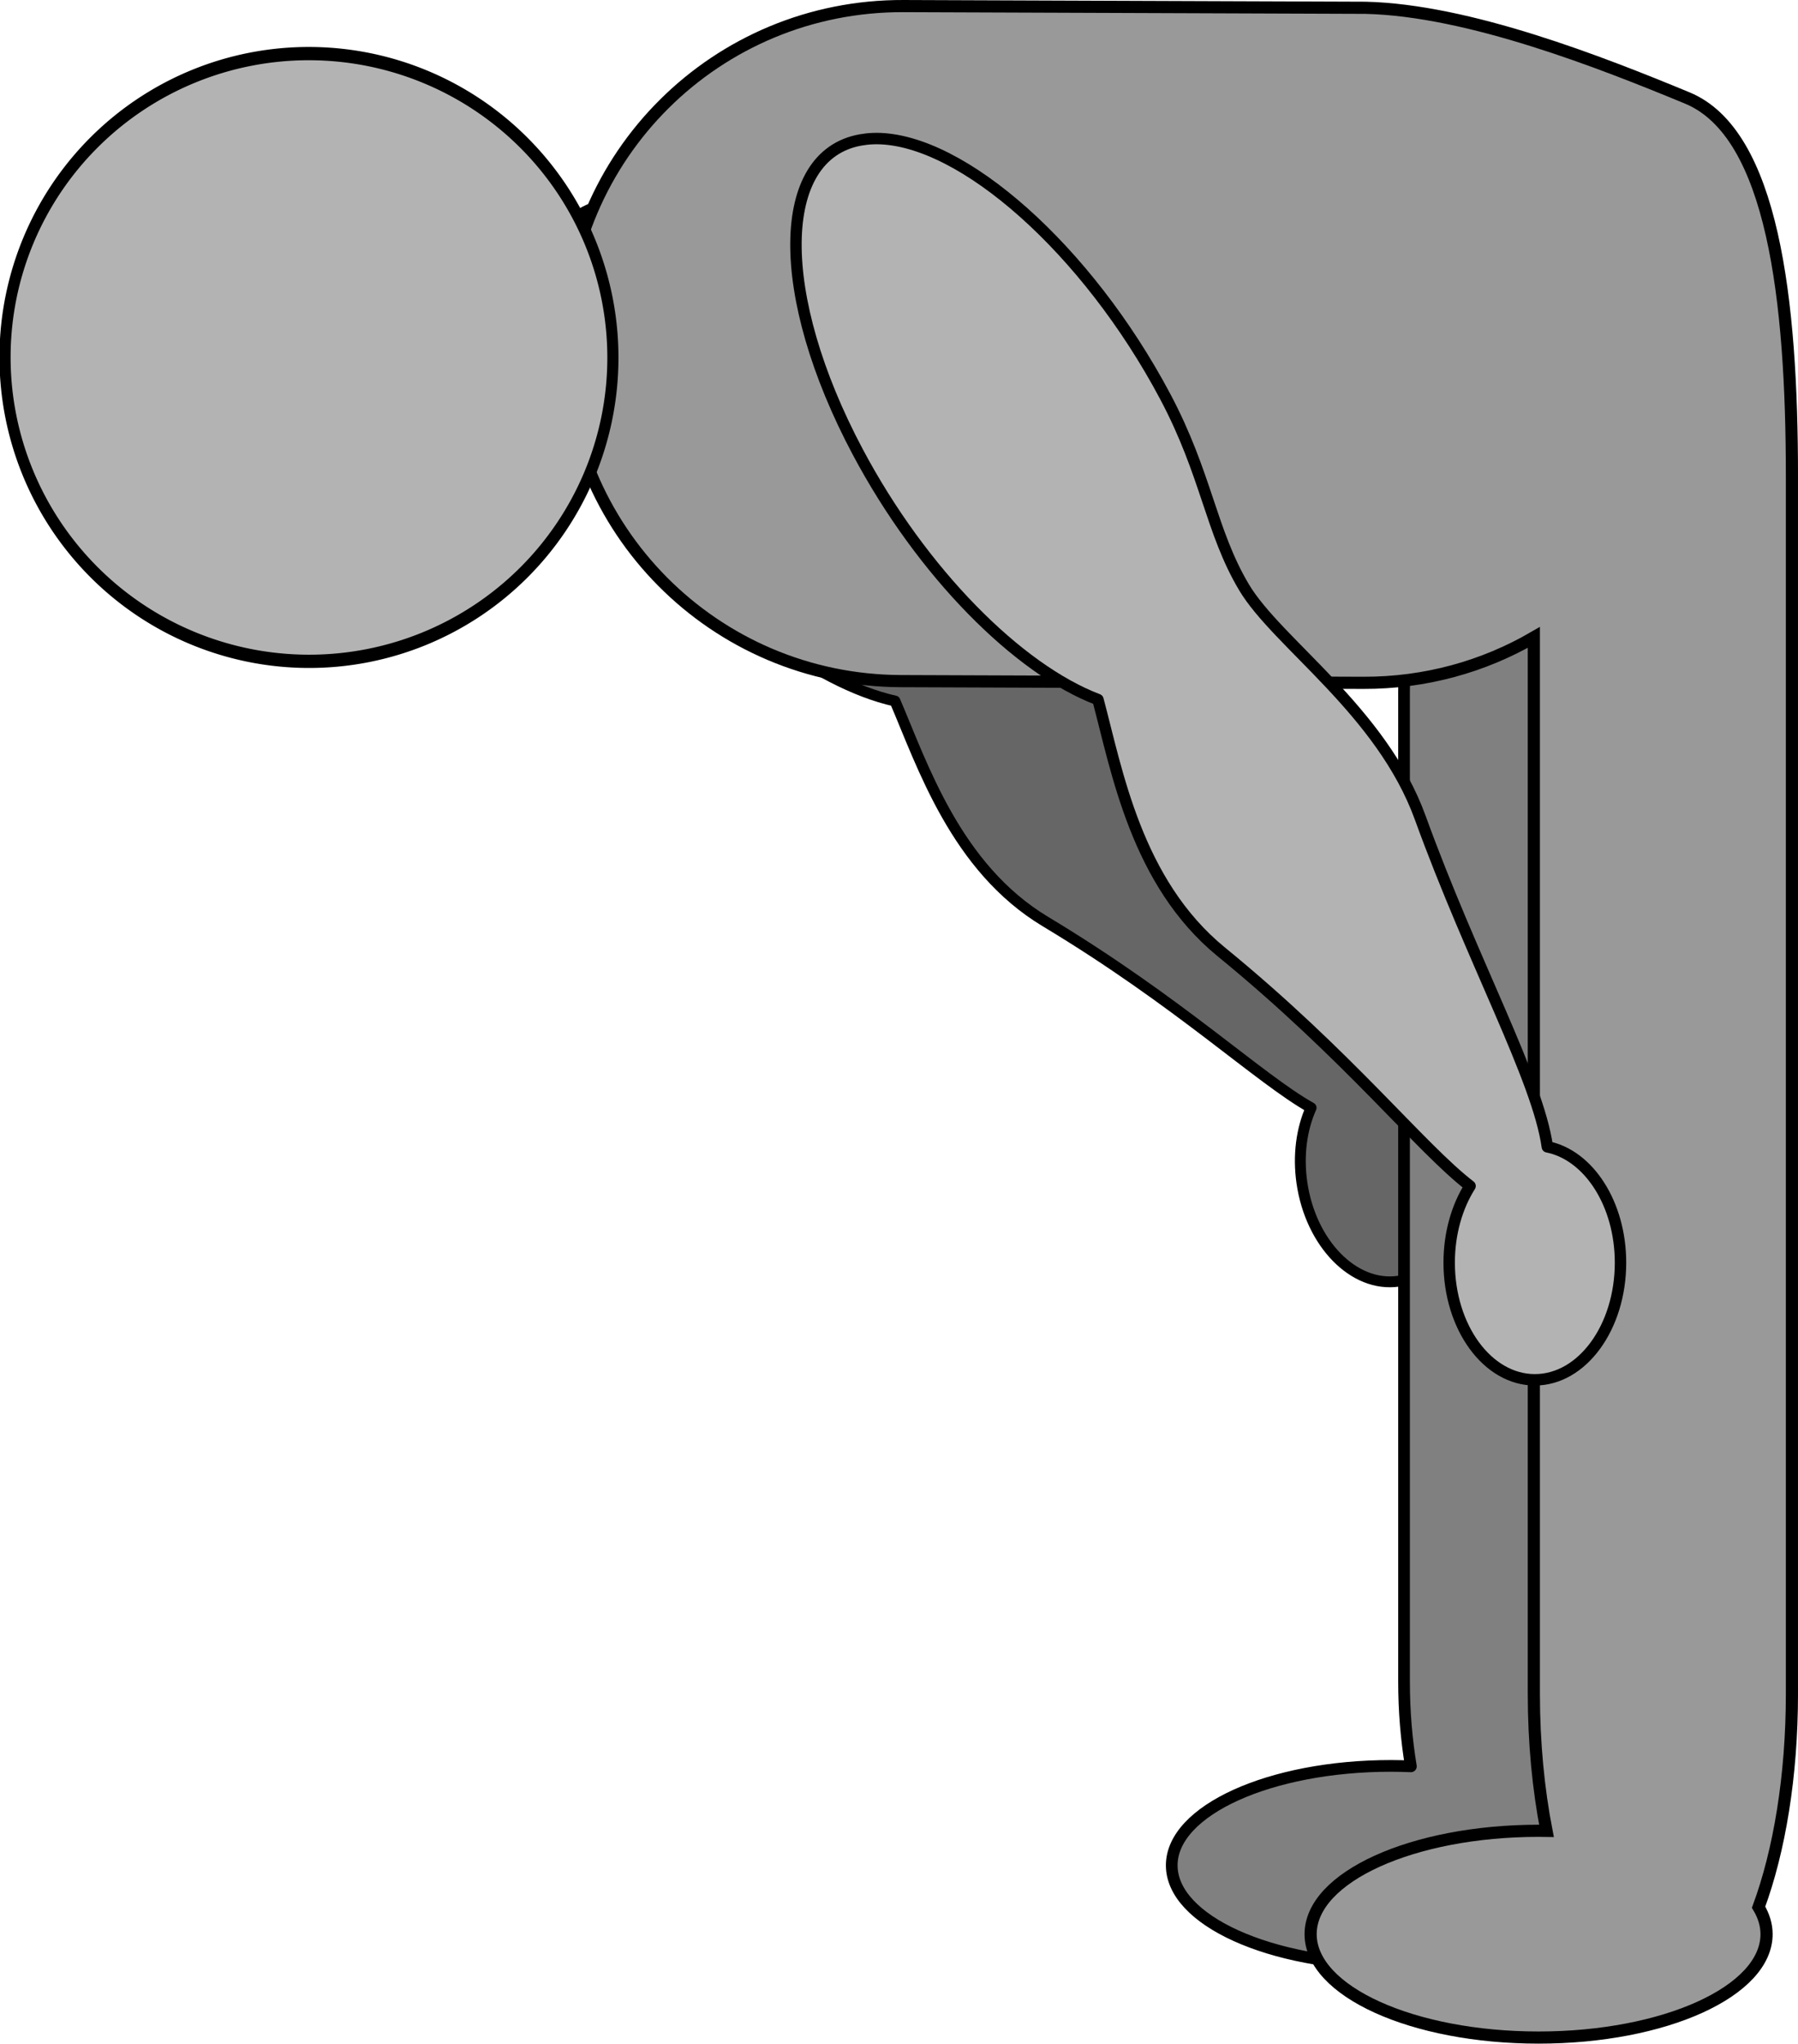 <?xml version="1.0" encoding="UTF-8" standalone="no"?>
<!-- Created with Inkscape (http://www.inkscape.org/) -->
<svg
    xmlns:dc="http://purl.org/dc/elements/1.1/"
    xmlns:cc="http://creativecommons.org/ns#"
    xmlns:rdf="http://www.w3.org/1999/02/22-rdf-syntax-ns#"
    xmlns:svg="http://www.w3.org/2000/svg"
    xmlns="http://www.w3.org/2000/svg"
    xmlns:sodipodi="http://sodipodi.sourceforge.net/DTD/sodipodi-0.dtd"
    xmlns:inkscape="http://www.inkscape.org/namespaces/inkscape"
    xmlns:ns1="http://sozi.baierouge.fr"
    xmlns:xlink="http://www.w3.org/1999/xlink"
    id="svg2514"
    sodipodi:version="0.32"
    inkscape:version="0.48.3.1 r9886"
    width="591.527"
    height="672.095"
    version="1.0"
    sodipodi:docname="bow.svg"
    inkscape:output_extension="org.inkscape.output.svg.inkscape"
    inkscape:export-filename="/home/mark/Dropbox/Lessons/Elementary/Alphabet and Phonics/vowels/bow.png"
    inkscape:export-xdpi="90"
    inkscape:export-ydpi="90"
  >
  <title
      id="title3000"
    >roko</title
  >
  <defs
      id="defs2517"
  />
  <sodipodi:namedview
      inkscape:window-height="716"
      inkscape:window-width="1016"
      inkscape:pageshadow="2"
      inkscape:pageopacity="0.0"
      guidetolerance="10.0"
      gridtolerance="10.0"
      objecttolerance="10.0"
      borderopacity="1.0"
      bordercolor="#666666"
      pagecolor="#ffffff"
      id="base"
      showgrid="false"
      inkscape:zoom="0.5"
      inkscape:cx="402.05493"
      inkscape:cy="338.14107"
      inkscape:window-x="0"
      inkscape:window-y="0"
      inkscape:current-layer="svg2514"
      fit-margin-top="0"
      fit-margin-left="0"
      fit-margin-right="0"
      fit-margin-bottom="0"
      inkscape:window-maximized="1"
  />
  <path
      id="path2990"
      d="m 200.915,66.934 c -0.419,0.058 -0.828,0.133 -1.238,0.207 -1.292,0.235 -2.55,0.566 -3.75,0.966 -25.599,8.516 -19.74,51.733 13.071,96.535 25.388,34.666 59.46,60.108 85.445,65.906 9.013,20.995 19.994,54.8 49.479,72.521 44.181,26.554 70.34,51.669 87.421,61.251 -3.111,6.938 -4.34,15.581 -3.028,24.65 2.896,20.005 17.109,34.504 31.747,32.385 14.638,-2.119 24.156,-20.053 21.261,-40.058 -2.635,-18.207 -14.652,-31.85 -27.825,-32.558 -5.879,-20.333 -31.426,-53.839 -54.043,-96.072 -16.779,-31.33 -52.048,-47.603 -64.844,-63.391 C 321.815,173.487 317.996,156.066 301.693,133.805 270.909,91.771 227.324,63.26 200.915,66.934 z"
      style="fill:#666666;fill-opacity:1;stroke:#000000;stroke-width:3.571;stroke-linecap:round;stroke-linejoin:round;stroke-miterlimit:4;stroke-opacity:1;stroke-dasharray:none;stroke-dashoffset:100"
      inkscape:connector-curvature="0"
  />
  <path
      style="fill:#808080;fill-opacity:1;stroke:#000000;stroke-width:3.848;stroke-linecap:round;stroke-linejoin:round;stroke-miterlimit:4;stroke-opacity:1;stroke-dasharray:none;stroke-dashoffset:100"
      d="m 502.775,142.706 c -22.625,0 -40.858,37.827 -40.858,84.813 l 0,325.481 c 0,9.785 0.8,19.168 2.255,27.9 -2.152,-0.087 -4.322,-0.15 -6.524,-0.15 -39.85,0 -72.155,14.645 -72.155,32.71 0,18.065 32.305,32.71 72.155,32.71 18.994,0 36.271,-3.31 49.156,-8.749 4.676,-0.945 9.096,-3.537 13.168,-7.456 4.693,-3.638 7.876,-7.728 9.17,-12.086 8.863,-15.534 14.461,-38.8 14.461,-64.88 l 0,-325.481 c 0,-46.986 -18.203,-84.813 -40.828,-84.813 z"
      id="rect3799"
      inkscape:connector-curvature="0"
  />
  <path
      style="fill:#999999;fill-opacity:1;stroke:#000000;stroke-width:4;stroke-miterlimit:4;stroke-opacity:1;stroke-dasharray:none"
      d="M 297.246,2.001 C 235.753,1.777 186.064,51.101 185.84,112.595 c -0.224,61.494 49.1,111.182 110.594,111.406 l 152,0.562 c 20.515,0.075 39.699,-5.371 56.188,-14.938 l 0,347.438 c 0,16.163 1.508,31.433 4.156,45.062 -0.859,-0.013 -1.727,-0.031 -2.594,-0.031 -41.421,0 -75,15.222 -75,34 0,18.778 33.579,34 75,34 41.421,0 75,-15.222 75,-34 0,-3.081 -0.931,-6.037 -2.625,-8.875 6.825,-18.504 10.969,-43.089 10.969,-70.156 l 0,-400.469 c 0,-57.811 -6.195,-112.697 -34.438,-124.375 C 526.847,20.541 483.164,3.339 449.246,2.563 z"
      id="rect3001"
      inkscape:connector-curvature="0"
      sodipodi:nodetypes="cscccscsssscsszcc"
  />
  <path
      style="fill:#b3b3b3;fill-opacity:1;stroke:#000000;stroke-width:3.758;stroke-linecap:round;stroke-linejoin:round;stroke-miterlimit:4;stroke-opacity:1;stroke-dasharray:none;stroke-dashoffset:100"
      d="m 288.466,45.562 c -0.445,-0.003 -0.882,0.014 -1.321,0.029 -1.381,0.05 -2.741,0.206 -4.051,0.44 -27.947,5.01 -28.359,50.907 -0.939,102.517 21.216,39.934 52.868,71.569 79.06,81.526 6.222,23.226 12.563,60.092 40.602,82.994 42.014,34.318 65.473,64.42 81.82,76.976 -4.286,6.757 -6.87,15.574 -6.87,25.218 0,21.272 12.618,38.517 28.183,38.517 15.565,0 28.183,-17.245 28.183,-38.517 0,-19.361 -10.46,-35.383 -24.073,-38.106 C 506.001,355.092 484.444,316.343 467.253,268.944 454.501,233.783 420.219,211.516 409.272,193.143 398.325,174.77 396.974,156.05 383.349,130.406 357.623,81.984 316.526,45.718 288.466,45.562 z"
      id="path3781"
      inkscape:connector-curvature="0"
  />
  <path
      sodipodi:type="arc"
      style="fill:#b3b3b3;fill-opacity:1;stroke:#000000;stroke-width:7.252;stroke-miterlimit:4;stroke-opacity:1;stroke-dasharray:none"
      id="path2999"
      sodipodi:cx="842"
      sodipodi:cy="320.92395"
      sodipodi:rx="166"
      sodipodi:ry="198"
      d="m 1008,320.924 a 166,198 0 1 1 -332,0 166,198 0 1 1 332,0 z"
      transform="matrix(0.002,-0.602,0.505,0.002,-62.104,623.803)"
  />
</svg
>
